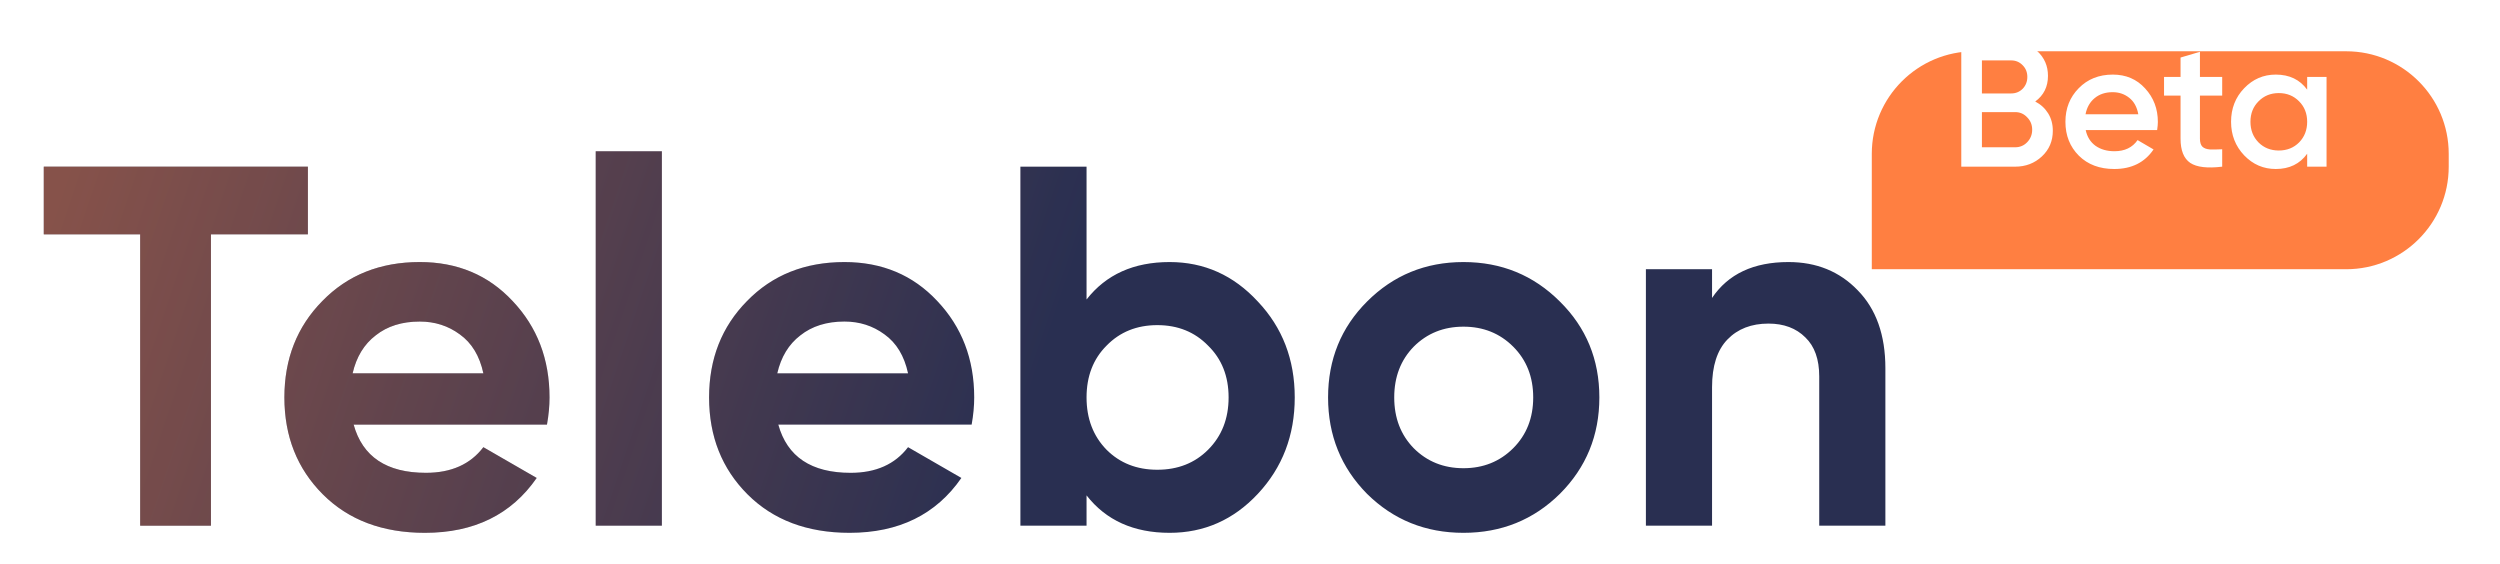 <svg width="195" height="44" viewBox="0 0 195 44" fill="none" xmlns="http://www.w3.org/2000/svg">
<path d="M24.015 13V18.28H16.454V41H10.934V18.28H3.415V13H24.015ZM27.583 33.12C28.277 35.627 30.157 36.88 33.223 36.88C35.197 36.88 36.69 36.213 37.703 34.88L41.863 37.28C39.89 40.133 36.983 41.56 33.143 41.56C29.837 41.56 27.183 40.56 25.183 38.56C23.183 36.56 22.183 34.04 22.183 31C22.183 27.987 23.17 25.48 25.143 23.48C27.117 21.453 29.65 20.44 32.743 20.44C35.677 20.44 38.09 21.453 39.983 23.48C41.903 25.507 42.863 28.013 42.863 31C42.863 31.667 42.797 32.373 42.663 33.12H27.583ZM27.503 29.12H37.703C37.41 27.76 36.797 26.747 35.863 26.08C34.957 25.413 33.917 25.08 32.743 25.08C31.357 25.08 30.21 25.44 29.303 26.16C28.397 26.853 27.797 27.84 27.503 29.12ZM46.465 41V11.8H51.626V41H46.465ZM60.708 33.12C61.402 35.627 63.282 36.88 66.348 36.88C68.322 36.88 69.815 36.213 70.828 34.88L74.988 37.28C73.015 40.133 70.108 41.56 66.268 41.56C62.962 41.56 60.308 40.56 58.308 38.56C56.308 36.56 55.308 34.04 55.308 31C55.308 27.987 56.295 25.48 58.268 23.48C60.242 21.453 62.775 20.44 65.868 20.44C68.802 20.44 71.215 21.453 73.108 23.48C75.028 25.507 75.988 28.013 75.988 31C75.988 31.667 75.922 32.373 75.788 33.12H60.708ZM60.628 29.12H70.828C70.535 27.76 69.922 26.747 68.988 26.08C68.082 25.413 67.042 25.08 65.868 25.08C64.482 25.08 63.335 25.44 62.428 26.16C61.522 26.853 60.922 27.84 60.628 29.12ZM91.231 20.44C93.924 20.44 96.217 21.467 98.111 23.52C100.03 25.547 100.99 28.04 100.99 31C100.99 33.96 100.03 36.467 98.111 38.52C96.217 40.547 93.924 41.56 91.231 41.56C88.43 41.56 86.27 40.587 84.751 38.64V41H79.591V13H84.751V23.36C86.27 21.413 88.43 20.44 91.231 20.44ZM86.311 35.08C87.35 36.12 88.671 36.64 90.27 36.64C91.871 36.64 93.191 36.12 94.231 35.08C95.297 34.013 95.831 32.653 95.831 31C95.831 29.347 95.297 28 94.231 26.96C93.191 25.893 91.871 25.36 90.27 25.36C88.671 25.36 87.35 25.893 86.311 26.96C85.27 28 84.751 29.347 84.751 31C84.751 32.653 85.27 34.013 86.311 35.08ZM121.67 38.52C119.616 40.547 117.11 41.56 114.15 41.56C111.19 41.56 108.683 40.547 106.63 38.52C104.603 36.467 103.59 33.96 103.59 31C103.59 28.04 104.603 25.547 106.63 23.52C108.683 21.467 111.19 20.44 114.15 20.44C117.11 20.44 119.616 21.467 121.67 23.52C123.723 25.547 124.75 28.04 124.75 31C124.75 33.96 123.723 36.467 121.67 38.52ZM110.27 34.96C111.31 36 112.603 36.52 114.15 36.52C115.696 36.52 116.99 36 118.03 34.96C119.07 33.92 119.59 32.6 119.59 31C119.59 29.4 119.07 28.08 118.03 27.04C116.99 26 115.696 25.48 114.15 25.48C112.603 25.48 111.31 26 110.27 27.04C109.256 28.08 108.75 29.4 108.75 31C108.75 32.6 109.256 33.92 110.27 34.96ZM139.5 20.44C141.686 20.44 143.486 21.173 144.9 22.64C146.34 24.107 147.06 26.133 147.06 28.72V41H141.9V29.36C141.9 28.027 141.54 27.013 140.82 26.32C140.1 25.6 139.14 25.24 137.94 25.24C136.606 25.24 135.54 25.653 134.74 26.48C133.94 27.307 133.54 28.547 133.54 30.2V41H128.38V21H133.54V23.24C134.793 21.373 136.78 20.44 139.5 20.44Z" fill="#292F51"/>
<path d="M24.015 13V18.28H16.454V41H10.934V18.28H3.415V13H24.015ZM27.583 33.12C28.277 35.627 30.157 36.88 33.223 36.88C35.197 36.88 36.69 36.213 37.703 34.88L41.863 37.28C39.89 40.133 36.983 41.56 33.143 41.56C29.837 41.56 27.183 40.56 25.183 38.56C23.183 36.56 22.183 34.04 22.183 31C22.183 27.987 23.17 25.48 25.143 23.48C27.117 21.453 29.65 20.44 32.743 20.44C35.677 20.44 38.09 21.453 39.983 23.48C41.903 25.507 42.863 28.013 42.863 31C42.863 31.667 42.797 32.373 42.663 33.12H27.583ZM27.503 29.12H37.703C37.41 27.76 36.797 26.747 35.863 26.08C34.957 25.413 33.917 25.08 32.743 25.08C31.357 25.08 30.21 25.44 29.303 26.16C28.397 26.853 27.797 27.84 27.503 29.12ZM46.465 41V11.8H51.626V41H46.465ZM60.708 33.12C61.402 35.627 63.282 36.88 66.348 36.88C68.322 36.88 69.815 36.213 70.828 34.88L74.988 37.28C73.015 40.133 70.108 41.56 66.268 41.56C62.962 41.56 60.308 40.56 58.308 38.56C56.308 36.56 55.308 34.04 55.308 31C55.308 27.987 56.295 25.48 58.268 23.48C60.242 21.453 62.775 20.44 65.868 20.44C68.802 20.44 71.215 21.453 73.108 23.48C75.028 25.507 75.988 28.013 75.988 31C75.988 31.667 75.922 32.373 75.788 33.12H60.708ZM60.628 29.12H70.828C70.535 27.76 69.922 26.747 68.988 26.08C68.082 25.413 67.042 25.08 65.868 25.08C64.482 25.08 63.335 25.44 62.428 26.16C61.522 26.853 60.922 27.84 60.628 29.12ZM91.231 20.44C93.924 20.44 96.217 21.467 98.111 23.52C100.03 25.547 100.99 28.04 100.99 31C100.99 33.96 100.03 36.467 98.111 38.52C96.217 40.547 93.924 41.56 91.231 41.56C88.43 41.56 86.27 40.587 84.751 38.64V41H79.591V13H84.751V23.36C86.27 21.413 88.43 20.44 91.231 20.44ZM86.311 35.08C87.35 36.12 88.671 36.64 90.27 36.64C91.871 36.64 93.191 36.12 94.231 35.08C95.297 34.013 95.831 32.653 95.831 31C95.831 29.347 95.297 28 94.231 26.96C93.191 25.893 91.871 25.36 90.27 25.36C88.671 25.36 87.35 25.893 86.311 26.96C85.27 28 84.751 29.347 84.751 31C84.751 32.653 85.27 34.013 86.311 35.08ZM121.67 38.52C119.616 40.547 117.11 41.56 114.15 41.56C111.19 41.56 108.683 40.547 106.63 38.52C104.603 36.467 103.59 33.96 103.59 31C103.59 28.04 104.603 25.547 106.63 23.52C108.683 21.467 111.19 20.44 114.15 20.44C117.11 20.44 119.616 21.467 121.67 23.52C123.723 25.547 124.75 28.04 124.75 31C124.75 33.96 123.723 36.467 121.67 38.52ZM110.27 34.96C111.31 36 112.603 36.52 114.15 36.52C115.696 36.52 116.99 36 118.03 34.96C119.07 33.92 119.59 32.6 119.59 31C119.59 29.4 119.07 28.08 118.03 27.04C116.99 26 115.696 25.48 114.15 25.48C112.603 25.48 111.31 26 110.27 27.04C109.256 28.08 108.75 29.4 108.75 31C108.75 32.6 109.256 33.92 110.27 34.96ZM139.5 20.44C141.686 20.44 143.486 21.173 144.9 22.64C146.34 24.107 147.06 26.133 147.06 28.72V41H141.9V29.36C141.9 28.027 141.54 27.013 140.82 26.32C140.1 25.6 139.14 25.24 137.94 25.24C136.606 25.24 135.54 25.653 134.74 26.48C133.94 27.307 133.54 28.547 133.54 30.2V41H128.38V21H133.54V23.24C134.793 21.373 136.78 20.44 139.5 20.44Z" fill="url(#paint0_linear_401_159)" fill-opacity="0.59"/>
<g filter="url(#filter0_d_401_159)">
<path d="M146 8C146 3.582 149.582 0 154 0H183C187.418 0 191 3.582 191 8V9C191 13.418 187.418 17 183 17H146V8Z" fill="#FF7F41"/>
</g>
<path d="M158.748 7.918C159.177 8.142 159.513 8.45 159.756 8.842C159.999 9.234 160.12 9.687 160.12 10.2C160.12 11.003 159.835 11.67 159.266 12.202C158.697 12.734 158.001 13 157.18 13H152.98V3.2H156.872C157.675 3.2 158.351 3.461 158.902 3.984C159.462 4.497 159.742 5.141 159.742 5.916C159.742 6.765 159.411 7.433 158.748 7.918ZM156.872 4.712H154.59V7.288H156.872C157.227 7.288 157.525 7.167 157.768 6.924C158.011 6.672 158.132 6.364 158.132 6C158.132 5.636 158.011 5.333 157.768 5.09C157.525 4.838 157.227 4.712 156.872 4.712ZM157.18 11.488C157.553 11.488 157.866 11.357 158.118 11.096C158.379 10.825 158.51 10.499 158.51 10.116C158.51 9.733 158.379 9.411 158.118 9.15C157.866 8.879 157.553 8.744 157.18 8.744H154.59V11.488H157.18ZM162.685 10.144C162.797 10.676 163.054 11.087 163.455 11.376C163.857 11.656 164.347 11.796 164.925 11.796C165.728 11.796 166.33 11.507 166.731 10.928L167.977 11.656C167.287 12.673 166.265 13.182 164.911 13.182C163.773 13.182 162.853 12.837 162.153 12.146C161.453 11.446 161.103 10.564 161.103 9.5C161.103 8.455 161.449 7.582 162.139 6.882C162.83 6.173 163.717 5.818 164.799 5.818C165.826 5.818 166.666 6.177 167.319 6.896C167.982 7.615 168.313 8.487 168.313 9.514C168.313 9.673 168.295 9.883 168.257 10.144H162.685ZM162.671 8.912H166.787C166.685 8.343 166.447 7.913 166.073 7.624C165.709 7.335 165.28 7.19 164.785 7.19C164.225 7.19 163.759 7.344 163.385 7.652C163.012 7.96 162.774 8.38 162.671 8.912ZM173.331 7.456H171.595V10.816C171.595 11.105 171.66 11.315 171.791 11.446C171.922 11.567 172.113 11.637 172.365 11.656C172.626 11.665 172.948 11.661 173.331 11.642V13C172.174 13.14 171.343 13.042 170.839 12.706C170.335 12.361 170.083 11.731 170.083 10.816V7.456H168.795V6H170.083V4.488L171.595 4.04V6H173.331V7.456ZM179.959 6H181.471V13H179.959V11.992C179.39 12.785 178.573 13.182 177.509 13.182C176.548 13.182 175.727 12.827 175.045 12.118C174.364 11.399 174.023 10.527 174.023 9.5C174.023 8.464 174.364 7.591 175.045 6.882C175.727 6.173 176.548 5.818 177.509 5.818C178.573 5.818 179.39 6.21 179.959 6.994V6ZM176.165 11.11C176.585 11.53 177.113 11.74 177.747 11.74C178.382 11.74 178.909 11.53 179.329 11.11C179.749 10.681 179.959 10.144 179.959 9.5C179.959 8.856 179.749 8.324 179.329 7.904C178.909 7.475 178.382 7.26 177.747 7.26C177.113 7.26 176.585 7.475 176.165 7.904C175.745 8.324 175.535 8.856 175.535 9.5C175.535 10.144 175.745 10.681 176.165 11.11Z" fill="white"/>
<defs>
<filter id="filter0_d_401_159" x="142" y="0" width="53" height="25" filterUnits="userSpaceOnUse" color-interpolation-filters="sRGB">
<feFlood flood-opacity="0" result="BackgroundImageFix"/>
<feColorMatrix in="SourceAlpha" type="matrix" values="0 0 0 0 0 0 0 0 0 0 0 0 0 0 0 0 0 0 127 0" result="hardAlpha"/>
<feOffset dy="4"/>
<feGaussianBlur stdDeviation="2"/>
<feComposite in2="hardAlpha" operator="out"/>
<feColorMatrix type="matrix" values="0 0 0 0 0 0 0 0 0 0 0 0 0 0 0 0 0 0 0.25 0"/>
<feBlend mode="normal" in2="BackgroundImageFix" result="effect1_dropShadow_401_159"/>
<feBlend mode="normal" in="SourceGraphic" in2="effect1_dropShadow_401_159" result="shape"/>
</filter>
<linearGradient id="paint0_linear_401_159" x1="4.524" y1="14.5" x2="77.623" y2="39.197" gradientUnits="userSpaceOnUse">
<stop stop-color="#FF7F41" stop-opacity="0.74"/>
<stop offset="1" stop-color="#FF7F41" stop-opacity="0"/>
</linearGradient>
</defs>
</svg>
